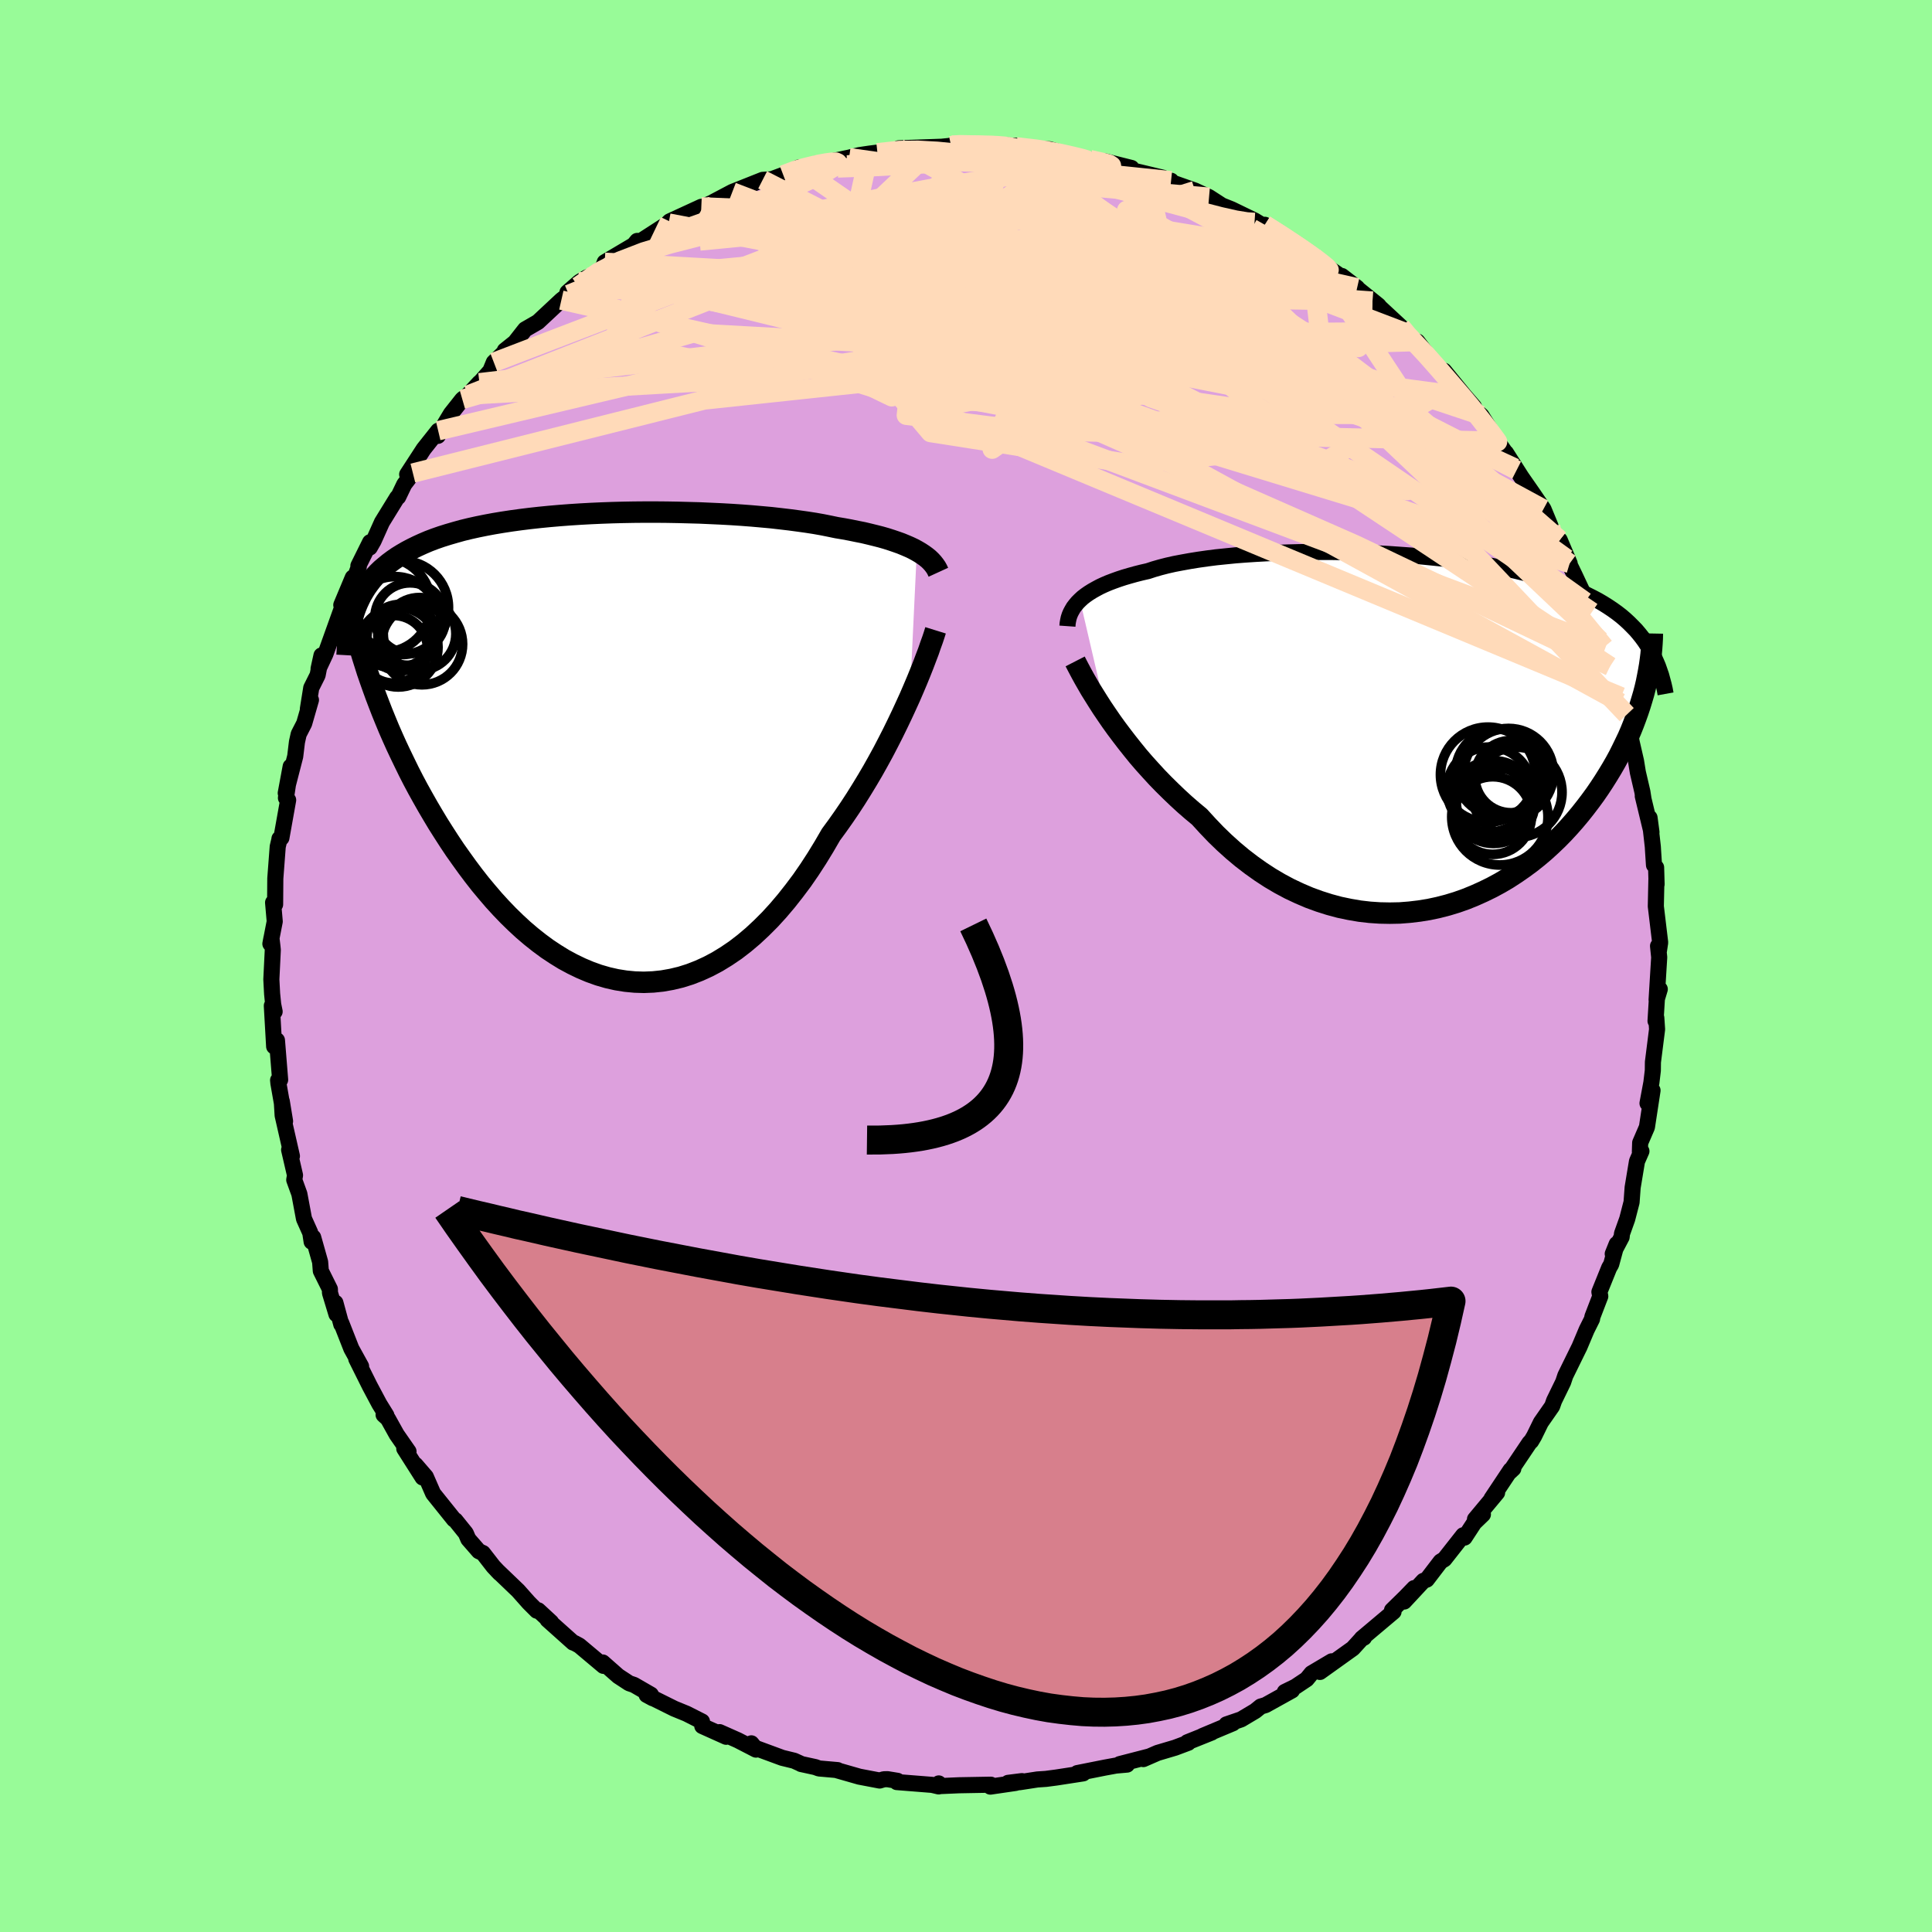<svg viewBox="-100 -100 200 200" xmlns="http://www.w3.org/2000/svg" width="500" height="500" id="face-svg">
    <defs>
      <clipPath id="leftEyeClipPath">
        <polyline points="32.42,-20.27 32.05,-20.47 31.65,-20.66 31.23,-20.84 30.77,-21.03 30.29,-21.2 29.79,-21.37 29.26,-21.54 28.7,-21.7 28.11,-21.85 27.5,-22 26.87,-22.15 26.21,-22.28 25.53,-22.42 24.83,-22.55 24.11,-22.67 23.39,-22.82 22.64,-22.97 21.85,-23.11 21.01,-23.24 20.15,-23.36 19.25,-23.48 18.31,-23.59 17.35,-23.7 16.36,-23.79 15.34,-23.88 14.29,-23.96 13.23,-24.03 12.15,-24.09 11.05,-24.14 9.94,-24.19 8.82,-24.22 7.69,-24.25 6.55,-24.27 5.41,-24.28 4.28,-24.28 3.14,-24.27 2.01,-24.25 0.88,-24.22 -0.23,-24.18 -1.34,-24.13 -2.43,-24.07 -3.51,-24 -4.56,-23.92 -5.6,-23.83 -6.62,-23.73 -7.62,-23.62 -8.59,-23.5 -9.54,-23.37 -10.46,-23.23 -11.36,-23.08 -12.22,-22.92 -13.06,-22.75 -13.87,-22.57 -14.65,-22.38 -15.4,-22.17 -16.12,-21.96 -16.82,-21.74 -17.48,-21.51 -18.11,-21.27 -18.72,-21.01 -19.29,-20.75 -19.84,-20.48 -20.37,-20.2 -20.87,-19.91 -21.34,-19.62 -21.79,-19.31 -22.22,-18.99 -22.62,-18.66 -23.01,-18.33 -23.37,-17.98 -23.7,-17.62 -24.02,-17.25 -24.31,-16.87 -24.59,-16.48 -24.84,-16.08 -25.08,-15.67 -25.29,-15.25 -25.49,-14.82 -25.67,-14.38 -23.59,-5.27 -23.27,-4.43 -22.94,-3.58 -22.59,-2.72 -22.23,-1.85 -21.85,-0.98 -21.45,-0.09 -21.03,0.8 -20.6,1.69 -20.16,2.59 -19.7,3.49 -19.22,4.39 -18.72,5.29 -18.21,6.19 -17.68,7.09 -17.14,7.99 -16.57,8.89 -15.99,9.79 -15.39,10.69 -14.76,11.58 -14.12,12.47 -13.46,13.35 -12.78,14.22 -12.08,15.06 -11.37,15.89 -10.63,16.7 -9.87,17.49 -9.1,18.24 -8.31,18.97 -7.5,19.66 -6.68,20.31 -5.84,20.93 -4.98,21.5 -4.12,22.03 -3.23,22.51 -2.34,22.94 -1.44,23.32 -0.52,23.65 0.41,23.92 1.34,24.13 2.28,24.28 3.22,24.37 4.17,24.4 5.13,24.36 6.08,24.26 7.04,24.09 8,23.86 8.95,23.56 9.9,23.19 10.84,22.76 11.78,22.26 12.71,21.69 13.64,21.06 14.55,20.36 15.45,19.6 16.33,18.78 17.21,17.9 18.06,16.97 18.9,15.98 19.72,14.94 20.53,13.86 21.31,12.73 22.07,11.56 22.81,10.35 23.53,9.11 24.19,8.21 24.84,7.29 25.48,6.35 26.1,5.4 26.7,4.44 27.29,3.47 27.86,2.5 28.41,1.52 28.94,0.55 29.45,-0.43 29.94,-1.39 30.41,-2.35 30.86,-3.29 31.29,-4.22 31.7,-5.12" />
      </clipPath>
      <clipPath id="rightEyeClipPath">
        <polyline points="-34.47,-13.52 -34.2,-13.77 -33.89,-14.01 -33.56,-14.24 -33.21,-14.46 -32.82,-14.68 -32.41,-14.9 -31.96,-15.11 -31.49,-15.31 -30.99,-15.5 -30.46,-15.69 -29.91,-15.87 -29.33,-16.04 -28.72,-16.21 -28.09,-16.37 -27.43,-16.52 -26.82,-16.72 -26.16,-16.91 -25.46,-17.09 -24.71,-17.26 -23.92,-17.41 -23.09,-17.56 -22.22,-17.7 -21.31,-17.83 -20.37,-17.95 -19.39,-18.05 -18.39,-18.15 -17.35,-18.23 -16.29,-18.3 -15.21,-18.36 -14.11,-18.41 -13,-18.45 -11.86,-18.48 -10.72,-18.5 -9.57,-18.5 -8.41,-18.5 -7.25,-18.48 -6.09,-18.45 -4.93,-18.41 -3.78,-18.36 -2.63,-18.3 -1.49,-18.22 -0.37,-18.14 0.74,-18.05 1.84,-17.94 2.92,-17.83 3.98,-17.7 5.01,-17.56 6.03,-17.42 7.02,-17.26 7.99,-17.09 8.93,-16.91 9.84,-16.73 10.72,-16.53 11.58,-16.32 12.41,-16.11 13.21,-15.88 13.98,-15.65 14.72,-15.41 15.43,-15.16 16.12,-14.9 16.77,-14.63 17.4,-14.36 18,-14.07 18.58,-13.78 19.13,-13.49 19.66,-13.18 20.17,-12.86 20.65,-12.54 21.11,-12.21 21.55,-11.87 21.96,-11.52 22.35,-11.16 22.72,-10.79 23.08,-10.42 23.41,-10.03 23.72,-9.64 24.01,-9.24 24.28,-8.83 24.53,-8.41 24.03,-4.41 23.87,-3.8 23.69,-3.19 23.5,-2.57 23.29,-1.94 23.06,-1.3 22.82,-0.66 22.56,-0.01 22.28,0.64 21.97,1.29 21.65,1.95 21.32,2.61 20.96,3.27 20.58,3.93 20.18,4.59 19.76,5.26 19.32,5.93 18.86,6.6 18.37,7.27 17.86,7.94 17.33,8.61 16.77,9.28 16.19,9.94 15.59,10.59 14.96,11.23 14.3,11.86 13.62,12.48 12.91,13.08 12.18,13.66 11.42,14.22 10.64,14.76 9.84,15.28 9.01,15.77 8.16,16.23 7.28,16.66 6.39,17.06 5.48,17.43 4.55,17.76 3.6,18.05 2.63,18.3 1.65,18.51 0.66,18.67 -0.35,18.79 -1.37,18.87 -2.4,18.89 -3.43,18.87 -4.47,18.8 -5.51,18.68 -6.56,18.5 -7.61,18.28 -8.65,18 -9.69,17.67 -10.73,17.29 -11.76,16.85 -12.78,16.37 -13.79,15.83 -14.79,15.24 -15.77,14.6 -16.74,13.91 -17.69,13.18 -18.61,12.41 -19.52,11.59 -20.4,10.74 -21.26,9.84 -22.1,8.92 -22.87,8.28 -23.63,7.62 -24.37,6.94 -25.09,6.25 -25.8,5.55 -26.49,4.84 -27.16,4.11 -27.81,3.39 -28.44,2.66 -29.04,1.92 -29.62,1.19 -30.18,0.46 -30.72,-0.26 -31.23,-0.97 -31.71,-1.67" />
      </clipPath>
      <filter id="fuzzy">
        <feTurbulence id="turbulence" baseFrequency="0.05" numOctaves="3" type="noise" result="noise" />
        <feDisplacementMap in="SourceGraphic" in2="noise" scale="2" />
      </filter>
      <linearGradient id="rainbowGradient" x1="0%" y1="0%" x2="100%" y2="0%">
        <stop offset="0%" style="stop-color: [object Object]; stop-opacity: 1" />
        <stop offset="50%" style="stop-color: [object Object]; stop-opacity: 1" />
        <stop offset="100%" style="stop-color: [object Object]; stop-opacity: 1" />
      </linearGradient>
    </defs>
    <rect x="-100" y="-100" width="100%" height="100%" fill="rgb(152, 251, 152)" />
    <polyline id="faceContour" points="71.76,-0.9 71.49,3.5 71.82,2.4 71.58,2.43 71.38,5.69 71.46,5.37 71.54,6.55 71.11,9.95 71.1,10.82 70.95,12.07 70.55,14.21 71.07,12.88 70.49,16.68 69.79,18.3 69.76,19.24 69.92,19.17 69.46,20.22 69.01,22.93 68.9,24.45 68.45,26.19 67.91,27.7 67.87,28.06 66.95,29.8 67.36,28.78 66.79,30.88 66.58,31.24 65.57,33.74 65.66,34.19 64.84,36.32 64.81,36.54 64.25,37.66 63.5,39.44 63.4,39.64 62.04,42.41 61.82,43.07 60.88,45 60.68,45.57 59.51,47.25 58.81,48.68 58.5,49.2 58.35,49.33 56.32,52.35 56.66,52.03 56.37,52.18 54.4,55.14 54.98,54.52 52.69,57.27 53.51,56.77 52.61,57.64 51.61,59.17 51.47,58.93 49.52,61.41 49.13,61.65 47.7,63.52 47.35,63.65 45.36,65.79 46.39,64.4 45.5,65.32 44.1,66.69 44.26,66.84 40.97,69.61 41.2,69.53 40.95,69.65 40.05,70.64 36.64,73.08 37.86,71.98 35.77,73.22 35.27,73.83 34.1,74.61 33,75.15 33.75,74.99 31.01,76.51 30.51,76.66 29.94,77.12 28.48,77.99 26.96,78.51 27.63,78.39 24.48,79.71 25.43,79.35 22.91,80.36 23.01,80.41 21.65,80.92 19.83,81.46 18.36,82.1 18.97,81.83 15.91,82.62 16.67,82.67 15.53,82.77 14.38,82.98 11.52,83.55 12.13,83.58 9.34,84.01 8.27,84.15 7.39,84.21 5.57,84.49 4.36,84.56 5.79,84.38 5.12,84.57 2.52,84.95 2.57,84.75 -0.73,84.81 -2.56,84.89 -2.82,84.62 -2.83,84.93 -3.5,84.77 -7.16,84.48 -7.09,84.35 -8.13,84.18 -8.5,84.19 -8.94,84.32 -11.04,83.92 -13.45,83.23 -13.29,83.24 -15.22,83.07 -15.6,82.93 -17.07,82.61 -17.15,82.56 -17.79,82.27 -19.02,81.97 -21.84,80.93 -22.22,80.47 -21.74,81.12 -23.62,80.15 -25.51,79.31 -24.83,79.79 -27.3,78.68 -27.33,78.21 -28.93,77.4 -30.2,76.88 -33.06,75.46 -32.43,75.8 -32.62,75.43 -34.37,74.42 -34.87,74.25 -36,73.51 -37.6,72.1 -37.53,72.45 -40.03,70.35 -40.53,70.08 -40.67,70.04 -43.32,67.67 -42.95,67.93 -44.28,66.7 -44.43,66.74 -45.26,65.91 -46.36,64.67 -48.56,62.56 -48.27,62.86 -48.93,62.16 -50.01,60.77 -50.43,60.58 -51.52,59.33 -51.78,58.72 -52.86,57.38 -53.01,57.29 -55.16,54.61 -55.92,52.87 -56.99,51.63 -56.25,52.95 -58.15,49.96 -57.71,50.26 -58.94,48.49 -59.84,46.87 -60.29,46.46 -60,46.52 -60.73,45.34 -61.72,43.48 -63.12,40.67 -62.62,41.44 -63.63,39.61 -64.67,36.96 -64.67,37.1 -65.28,34.86 -65.17,36.05 -65.84,33.84 -65.85,33.45 -66.79,31.56 -66.86,30.64 -67.58,28.09 -67.74,28.54 -67.88,27.62 -68.53,26.17 -69.01,23.6 -69.54,22.14 -69.46,21.66 -70.07,19.03 -69.78,19.68 -70.74,15.47 -70.83,14 -70.49,16.07 -71.18,12.14 -71.21,11.82 -71,11.78 -71.33,7.69 -71.62,8.33 -71.86,4.11 -71.57,4.72 -71.72,3.98 -71.83,2.89 -71.91,1.39 -71.76,-1.66 -71.8,-2.05 -71.9,-2.89 -72.01,-2.3 -71.56,-4.61 -71.73,-6.57 -71.52,-6.37 -71.5,-9.06 -71.25,-12.36 -71.06,-13.16 -71.07,-13.18 -70.87,-13.26 -70.17,-17.18 -70.4,-17.4 -69.91,-20.65 -70.42,-17.9 -69.44,-21.7 -69.26,-23.19 -69.08,-24 -68.51,-25.11 -67.81,-27.54 -68.13,-26.61 -67.78,-28.79 -67.12,-30.11 -66.72,-32.15 -67.02,-30.78 -66.31,-32.3 -64.7,-36.79 -64.08,-38.09 -64.67,-37.37 -63.48,-40.21 -63.42,-39.79 -62.86,-41.31 -62.9,-41.43 -61.69,-43.87 -61.72,-43.32 -61.32,-44.02 -60.46,-45.94 -58.89,-48.49 -58.78,-48.55 -58.15,-49.86 -57.26,-51.03 -57.85,-50.89 -56.14,-53.52 -54.64,-55.41 -54.67,-54.88 -53.84,-56.31 -53.32,-57.17 -52.14,-58.66 -51.56,-59.1 -50.37,-60.38 -51.03,-59.59 -49.24,-61.61 -48.88,-62.49 -47.04,-64.25 -47.74,-63.72 -46.69,-64.56 -45.64,-65.9 -44.31,-66.67 -41.89,-68.93 -41.13,-69.52 -41.26,-69.73 -40.02,-70.81 -39.21,-71.3 -40.16,-70.36 -37.59,-72.31 -37.4,-72.85 -34.23,-74.73 -34.6,-74.38 -34.04,-75.06 -33.66,-75.05 -30.78,-76.91 -31.22,-76.53 -30.68,-77.08 -27.4,-78.59 -27.2,-78.59 -27.05,-78.67 -25.16,-79.53 -26.14,-79.1 -24.19,-80.13 -21.05,-81.38 -20.18,-81.44 -20.65,-81.25 -18.92,-81.89 -17.3,-82.66 -16.48,-82.55 -15.56,-83.04 -15.42,-83.02 -14.11,-83.26 -12.1,-83.68 -11.05,-83.94 -10.04,-84.09 -9.27,-84.19 -9.17,-84.19 -5.7,-84.61 -6.95,-84.65 -2.51,-84.81 -1.54,-84.91 -1.43,-84.97 -1.23,-85.1 0.94,-84.95 1.93,-84.98 4.17,-84.98 2.64,-84.97 5.12,-84.92 4.13,-84.76 6.71,-84.74 7.13,-84.57 8.64,-84.55 9.97,-84.15 10.48,-83.89 12.83,-83.48 15.18,-82.91 14.46,-83.28 17.13,-82.61 15.79,-82.87 16.67,-82.48 18.01,-82.17 20.39,-81.6 21.29,-81.06 21.23,-81.29 21.35,-81.1 23.7,-80.27 25.16,-79.59 26.49,-78.73 27.49,-78.33 29.9,-77.16 31.16,-76.39 30.72,-76.73 30.94,-76.73 33.18,-75.37 33.98,-74.71 35.66,-73.7 36.5,-73.04 35.86,-73.59 37.59,-72.23 39.82,-70.69 40.49,-70.21 38.91,-71.43 42.67,-68.4 42.73,-68.34 42.08,-68.83 42.67,-68.35 45.02,-66.17 45.26,-65.66 47.34,-63.62 46.73,-64.64 48.05,-62.9 50.2,-60.49 50.53,-60.1 49.49,-61.62 51.65,-58.97 52.58,-57.9 52.44,-57.78 53.36,-56.98 55.02,-54.32 55.7,-53.35 56.82,-51.55 55.9,-53.12 57.96,-49.89 57,-51.33 58.67,-48.93 59.78,-47.3 60.52,-45.51 60.57,-45.2 61.27,-44.28 61.46,-44.1 62.49,-41.67 62.18,-42.17 63,-40.48 64.8,-36.65 64.09,-37.72 65.71,-34.61 65.65,-33.69 66.22,-33.02 66.08,-33.04 66.67,-31.02 67.34,-28.66 67.81,-27.87 67.72,-27.26 68.4,-26.02 68.38,-25.92 68.91,-23.18 69.36,-21.22 69.55,-20.05 70.02,-18.03 70.13,-17.32 70.06,-17.59 70.96,-13.85 70.76,-15.35 71.1,-12.34 71.12,-12 71.22,-10.45 71.44,-10.2 71.49,-8.46 71.47,-8.95 71.41,-6.18 71.86,-2.43 71.73,-1.57 71.64,-2.07 71.76,-0.9 71.49,3.5" fill="rgb(221, 160, 221)" stroke="black" stroke-width="1.667" stroke-linejoin="round" filter="url(#fuzzy)" />
    <g transform="translate(46.27 -24.36)">
      <polyline id="rightCountour" points="-34.47,-13.52 -34.2,-13.77 -33.89,-14.01 -33.56,-14.24 -33.21,-14.46 -32.82,-14.68 -32.41,-14.9 -31.96,-15.11 -31.49,-15.31 -30.99,-15.5 -30.46,-15.69 -29.91,-15.87 -29.33,-16.04 -28.72,-16.21 -28.09,-16.37 -27.43,-16.52 -26.82,-16.72 -26.16,-16.91 -25.46,-17.09 -24.71,-17.26 -23.92,-17.41 -23.09,-17.56 -22.22,-17.7 -21.31,-17.83 -20.37,-17.95 -19.39,-18.05 -18.39,-18.15 -17.35,-18.23 -16.29,-18.3 -15.21,-18.36 -14.11,-18.41 -13,-18.45 -11.86,-18.48 -10.72,-18.5 -9.57,-18.5 -8.41,-18.5 -7.25,-18.48 -6.09,-18.45 -4.93,-18.41 -3.78,-18.36 -2.63,-18.3 -1.49,-18.22 -0.37,-18.14 0.74,-18.05 1.84,-17.94 2.92,-17.83 3.98,-17.7 5.01,-17.56 6.03,-17.42 7.02,-17.26 7.99,-17.09 8.93,-16.91 9.84,-16.73 10.72,-16.53 11.58,-16.32 12.41,-16.11 13.21,-15.88 13.98,-15.65 14.72,-15.41 15.43,-15.16 16.12,-14.9 16.77,-14.63 17.4,-14.36 18,-14.07 18.58,-13.78 19.13,-13.49 19.66,-13.18 20.17,-12.86 20.65,-12.54 21.11,-12.21 21.55,-11.87 21.96,-11.52 22.35,-11.16 22.72,-10.79 23.08,-10.42 23.41,-10.03 23.72,-9.64 24.01,-9.24 24.28,-8.83 24.53,-8.41 24.03,-4.41 23.87,-3.8 23.69,-3.19 23.5,-2.57 23.29,-1.94 23.06,-1.3 22.82,-0.66 22.56,-0.01 22.28,0.64 21.97,1.29 21.65,1.95 21.32,2.61 20.96,3.27 20.58,3.93 20.18,4.59 19.76,5.26 19.32,5.93 18.86,6.6 18.37,7.27 17.86,7.94 17.33,8.61 16.77,9.28 16.19,9.94 15.59,10.59 14.96,11.23 14.3,11.86 13.62,12.48 12.91,13.08 12.18,13.66 11.42,14.22 10.64,14.76 9.84,15.28 9.01,15.77 8.16,16.23 7.28,16.66 6.39,17.06 5.48,17.43 4.55,17.76 3.6,18.05 2.63,18.3 1.65,18.51 0.66,18.67 -0.35,18.79 -1.37,18.87 -2.4,18.89 -3.43,18.87 -4.47,18.8 -5.51,18.68 -6.56,18.5 -7.61,18.28 -8.65,18 -9.69,17.67 -10.73,17.29 -11.76,16.85 -12.78,16.37 -13.79,15.83 -14.79,15.24 -15.77,14.6 -16.74,13.91 -17.69,13.18 -18.61,12.41 -19.52,11.59 -20.4,10.74 -21.26,9.84 -22.1,8.92 -22.87,8.28 -23.63,7.62 -24.37,6.94 -25.09,6.25 -25.8,5.55 -26.49,4.84 -27.16,4.11 -27.81,3.39 -28.44,2.66 -29.04,1.92 -29.62,1.19 -30.18,0.46 -30.72,-0.26 -31.23,-0.97 -31.71,-1.67" fill="white" stroke="white" stroke-width="0" stroke-linejoin="round" filter="url(#fuzzy)" />
    </g>
    <g transform="translate(-37.51 -22.71)">
      <polyline id="leftCountour" points="32.42,-20.27 32.05,-20.47 31.65,-20.66 31.23,-20.84 30.77,-21.03 30.29,-21.2 29.79,-21.37 29.26,-21.54 28.7,-21.7 28.11,-21.85 27.5,-22 26.87,-22.15 26.21,-22.28 25.53,-22.42 24.83,-22.55 24.11,-22.67 23.39,-22.82 22.64,-22.97 21.85,-23.11 21.01,-23.24 20.15,-23.36 19.25,-23.48 18.31,-23.59 17.35,-23.7 16.36,-23.79 15.34,-23.88 14.29,-23.96 13.23,-24.03 12.15,-24.09 11.05,-24.14 9.94,-24.19 8.82,-24.22 7.69,-24.25 6.55,-24.27 5.41,-24.28 4.28,-24.28 3.14,-24.27 2.01,-24.25 0.88,-24.22 -0.23,-24.18 -1.34,-24.13 -2.43,-24.07 -3.51,-24 -4.56,-23.92 -5.6,-23.83 -6.62,-23.73 -7.62,-23.62 -8.59,-23.5 -9.54,-23.37 -10.46,-23.23 -11.36,-23.08 -12.22,-22.92 -13.06,-22.75 -13.87,-22.57 -14.65,-22.38 -15.4,-22.17 -16.12,-21.96 -16.82,-21.74 -17.48,-21.51 -18.11,-21.27 -18.72,-21.01 -19.29,-20.75 -19.84,-20.48 -20.37,-20.2 -20.87,-19.91 -21.34,-19.62 -21.79,-19.31 -22.22,-18.99 -22.62,-18.66 -23.01,-18.33 -23.37,-17.98 -23.7,-17.62 -24.02,-17.25 -24.31,-16.87 -24.59,-16.48 -24.84,-16.08 -25.08,-15.67 -25.29,-15.25 -25.49,-14.82 -25.67,-14.38 -23.59,-5.27 -23.27,-4.43 -22.94,-3.58 -22.59,-2.72 -22.23,-1.85 -21.85,-0.98 -21.45,-0.09 -21.03,0.8 -20.6,1.69 -20.16,2.59 -19.7,3.49 -19.22,4.39 -18.72,5.29 -18.21,6.19 -17.68,7.09 -17.14,7.99 -16.57,8.89 -15.99,9.79 -15.39,10.69 -14.76,11.58 -14.12,12.47 -13.46,13.35 -12.78,14.22 -12.08,15.06 -11.37,15.89 -10.63,16.7 -9.87,17.49 -9.1,18.24 -8.31,18.97 -7.5,19.66 -6.68,20.31 -5.84,20.93 -4.98,21.5 -4.12,22.03 -3.23,22.51 -2.34,22.94 -1.44,23.32 -0.52,23.65 0.41,23.92 1.34,24.13 2.28,24.28 3.22,24.37 4.17,24.4 5.13,24.36 6.08,24.26 7.04,24.09 8,23.86 8.95,23.56 9.9,23.19 10.84,22.76 11.78,22.26 12.71,21.69 13.64,21.06 14.55,20.36 15.45,19.6 16.33,18.78 17.21,17.9 18.06,16.97 18.9,15.98 19.72,14.94 20.53,13.86 21.31,12.73 22.07,11.56 22.81,10.35 23.53,9.11 24.19,8.21 24.84,7.29 25.48,6.35 26.1,5.4 26.7,4.44 27.29,3.47 27.86,2.5 28.41,1.52 28.94,0.55 29.45,-0.43 29.94,-1.39 30.41,-2.35 30.86,-3.29 31.29,-4.22 31.7,-5.12" fill="white" stroke="white" stroke-width="0" stroke-linejoin="round" filter="url(#fuzzy)" />
    </g>
    <g transform="translate(46.27 -24.36)">
      <polyline id="rightUpper" points="-35.77,-10.82 -35.75,-11.1 -35.7,-11.39 -35.64,-11.67 -35.55,-11.95 -35.43,-12.23 -35.29,-12.49 -35.13,-12.76 -34.93,-13.02 -34.72,-13.27 -34.47,-13.52 -34.2,-13.77 -33.89,-14.01 -33.56,-14.24 -33.21,-14.46 -32.82,-14.68 -32.41,-14.9 -31.96,-15.11 -31.49,-15.31 -30.99,-15.5 -30.46,-15.69 -29.91,-15.87 -29.33,-16.04 -28.72,-16.21 -28.09,-16.37 -27.43,-16.52 -26.82,-16.72 -26.16,-16.91 -25.46,-17.09 -24.71,-17.26 -23.92,-17.41 -23.09,-17.56 -22.22,-17.7 -21.31,-17.83 -20.37,-17.95 -19.39,-18.05 -18.39,-18.15 -17.35,-18.23 -16.29,-18.3 -15.21,-18.36 -14.11,-18.41 -13,-18.45 -11.86,-18.48 -10.72,-18.5 -9.57,-18.5 -8.41,-18.5 -7.25,-18.48 -6.09,-18.45 -4.93,-18.41 -3.78,-18.36 -2.63,-18.3 -1.49,-18.22 -0.37,-18.14 0.74,-18.05 1.84,-17.94 2.92,-17.83 3.98,-17.7 5.01,-17.56 6.03,-17.42 7.02,-17.26 7.99,-17.09 8.93,-16.91 9.84,-16.73 10.72,-16.53 11.58,-16.32 12.41,-16.11 13.21,-15.88 13.98,-15.65 14.72,-15.41 15.43,-15.16 16.12,-14.9 16.77,-14.63 17.4,-14.36 18,-14.07 18.58,-13.78 19.13,-13.49 19.66,-13.18 20.17,-12.86 20.65,-12.54 21.11,-12.21 21.55,-11.87 21.96,-11.52 22.35,-11.16 22.72,-10.79 23.08,-10.42 23.41,-10.03 23.72,-9.64 24.01,-9.24 24.28,-8.83 24.53,-8.41 24.76,-7.98 24.98,-7.55 25.18,-7.11 25.37,-6.66 25.53,-6.2 25.69,-5.74 25.82,-5.26 25.95,-4.78 26.06,-4.3 26.15,-3.81" fill="none" stroke="black" stroke-width="1.667" stroke-linejoin="round" filter="url(#fuzzy)" />
      <polyline id="rightLower" points="-34.97,-7.17 -34.78,-6.8 -34.56,-6.38 -34.31,-5.91 -34.03,-5.4 -33.72,-4.86 -33.38,-4.27 -33,-3.66 -32.6,-3.02 -32.17,-2.35 -31.71,-1.67 -31.23,-0.97 -30.72,-0.26 -30.18,0.46 -29.62,1.19 -29.04,1.92 -28.44,2.66 -27.81,3.39 -27.16,4.11 -26.49,4.84 -25.8,5.55 -25.09,6.25 -24.37,6.94 -23.63,7.62 -22.87,8.28 -22.1,8.92 -21.26,9.84 -20.4,10.74 -19.52,11.59 -18.61,12.41 -17.69,13.18 -16.74,13.91 -15.77,14.6 -14.79,15.24 -13.79,15.83 -12.78,16.37 -11.76,16.85 -10.73,17.29 -9.69,17.67 -8.65,18 -7.61,18.28 -6.56,18.5 -5.51,18.68 -4.47,18.8 -3.43,18.87 -2.4,18.89 -1.37,18.87 -0.35,18.79 0.66,18.67 1.65,18.51 2.63,18.3 3.6,18.05 4.55,17.76 5.48,17.43 6.39,17.06 7.28,16.66 8.16,16.23 9.01,15.77 9.84,15.28 10.64,14.76 11.42,14.22 12.18,13.66 12.91,13.08 13.62,12.48 14.3,11.86 14.96,11.23 15.59,10.59 16.19,9.94 16.77,9.28 17.33,8.61 17.86,7.94 18.37,7.27 18.86,6.6 19.32,5.93 19.76,5.26 20.18,4.59 20.58,3.93 20.96,3.27 21.32,2.61 21.65,1.95 21.97,1.29 22.28,0.64 22.56,-0.01 22.82,-0.66 23.06,-1.3 23.29,-1.94 23.5,-2.57 23.69,-3.19 23.87,-3.8 24.03,-4.41 24.17,-5.01 24.29,-5.61 24.4,-6.19 24.5,-6.77 24.58,-7.34 24.65,-7.9 24.7,-8.45 24.74,-9 24.77,-9.53 24.78,-10.06" fill="none" stroke="black" stroke-width="2.222" stroke-linejoin="round" filter="url(#fuzzy)" />
      <circle r="3.74" cx="10.156" cy="4.76" stroke="black" fill="none" stroke-width="1.0" filter="url(#fuzzy)" clip-path="url(#rightEyeClipPath)" /><circle r="4.92" cx="7.766" cy="4.55" stroke="black" fill="none" stroke-width="1.0" filter="url(#fuzzy)" clip-path="url(#rightEyeClipPath)" /><circle r="4.4" cx="7.926" cy="6.09" stroke="black" fill="none" stroke-width="1.0" filter="url(#fuzzy)" clip-path="url(#rightEyeClipPath)" /><circle r="4.664" cx="10.766" cy="6.38" stroke="black" fill="none" stroke-width="1.0" filter="url(#fuzzy)" clip-path="url(#rightEyeClipPath)" /><circle r="4.644" cx="9.896" cy="4.41" stroke="black" fill="none" stroke-width="1.0" filter="url(#fuzzy)" clip-path="url(#rightEyeClipPath)" /><circle r="4.02" cx="8.256" cy="8.785" stroke="black" fill="none" stroke-width="1.0" filter="url(#fuzzy)" clip-path="url(#rightEyeClipPath)" /><circle r="4.468" cx="8.881" cy="4.325" stroke="black" fill="none" stroke-width="1.0" filter="url(#fuzzy)" clip-path="url(#rightEyeClipPath)" /><circle r="4.286" cx="8.341" cy="7.39" stroke="black" fill="none" stroke-width="1.0" filter="url(#fuzzy)" clip-path="url(#rightEyeClipPath)" /><circle r="4.98" cx="8.996" cy="8.925" stroke="black" fill="none" stroke-width="1.0" filter="url(#fuzzy)" clip-path="url(#rightEyeClipPath)" /><circle r="3.732" cx="8.211" cy="7.345" stroke="black" fill="none" stroke-width="1.0" filter="url(#fuzzy)" clip-path="url(#rightEyeClipPath)" />
      </g>
    <g transform="translate(-37.51 -22.71)">
      <polyline id="leftUpper" points="34.65,-18.05 34.54,-18.29 34.41,-18.53 34.25,-18.76 34.07,-18.99 33.86,-19.22 33.63,-19.44 33.37,-19.65 33.08,-19.86 32.76,-20.07 32.42,-20.27 32.05,-20.47 31.65,-20.66 31.23,-20.84 30.77,-21.03 30.29,-21.2 29.79,-21.37 29.26,-21.54 28.7,-21.7 28.11,-21.85 27.5,-22 26.87,-22.15 26.21,-22.28 25.53,-22.42 24.83,-22.55 24.11,-22.67 23.39,-22.82 22.64,-22.97 21.85,-23.11 21.01,-23.24 20.15,-23.36 19.25,-23.48 18.31,-23.59 17.35,-23.7 16.36,-23.79 15.34,-23.88 14.29,-23.96 13.23,-24.03 12.15,-24.09 11.05,-24.14 9.94,-24.19 8.82,-24.22 7.69,-24.25 6.55,-24.27 5.41,-24.28 4.28,-24.28 3.14,-24.27 2.01,-24.25 0.88,-24.22 -0.23,-24.18 -1.34,-24.13 -2.43,-24.07 -3.51,-24 -4.56,-23.92 -5.6,-23.83 -6.62,-23.73 -7.62,-23.62 -8.59,-23.5 -9.54,-23.37 -10.46,-23.23 -11.36,-23.08 -12.22,-22.92 -13.06,-22.75 -13.87,-22.57 -14.65,-22.38 -15.4,-22.17 -16.12,-21.96 -16.82,-21.74 -17.48,-21.51 -18.11,-21.27 -18.72,-21.01 -19.29,-20.75 -19.84,-20.48 -20.37,-20.2 -20.87,-19.91 -21.34,-19.62 -21.79,-19.31 -22.22,-18.99 -22.62,-18.66 -23.01,-18.33 -23.37,-17.98 -23.7,-17.62 -24.02,-17.25 -24.31,-16.87 -24.59,-16.48 -24.84,-16.08 -25.08,-15.67 -25.29,-15.25 -25.49,-14.82 -25.67,-14.38 -25.83,-13.93 -25.97,-13.47 -26.1,-13 -26.21,-12.52 -26.3,-12.03 -26.38,-11.54 -26.45,-11.03 -26.5,-10.52 -26.53,-9.99 -26.56,-9.46" fill="none" stroke="black" stroke-width="2.222" stroke-linejoin="round" filter="url(#fuzzy)" />
      <polyline id="leftLower" points="34.36,-12.04 34.22,-11.59 34.05,-11.08 33.84,-10.5 33.62,-9.86 33.36,-9.18 33.08,-8.44 32.77,-7.66 32.44,-6.85 32.08,-6 31.7,-5.12 31.29,-4.22 30.86,-3.29 30.41,-2.35 29.94,-1.39 29.45,-0.43 28.94,0.55 28.41,1.52 27.86,2.5 27.29,3.47 26.7,4.44 26.1,5.4 25.48,6.35 24.84,7.29 24.19,8.21 23.53,9.11 22.81,10.35 22.07,11.56 21.31,12.73 20.53,13.86 19.72,14.94 18.9,15.98 18.06,16.97 17.21,17.9 16.33,18.78 15.45,19.6 14.55,20.36 13.64,21.06 12.71,21.69 11.78,22.26 10.84,22.76 9.9,23.19 8.95,23.56 8,23.86 7.04,24.09 6.08,24.26 5.13,24.36 4.17,24.4 3.22,24.37 2.28,24.28 1.34,24.13 0.41,23.92 -0.52,23.65 -1.44,23.32 -2.34,22.94 -3.23,22.51 -4.12,22.03 -4.98,21.5 -5.84,20.93 -6.68,20.31 -7.5,19.66 -8.31,18.97 -9.1,18.24 -9.87,17.49 -10.63,16.7 -11.37,15.89 -12.08,15.06 -12.78,14.22 -13.46,13.35 -14.12,12.47 -14.76,11.58 -15.39,10.69 -15.99,9.79 -16.57,8.89 -17.14,7.99 -17.68,7.09 -18.21,6.19 -18.72,5.29 -19.22,4.39 -19.7,3.49 -20.16,2.59 -20.6,1.69 -21.03,0.8 -21.45,-0.09 -21.85,-0.98 -22.23,-1.85 -22.59,-2.72 -22.94,-3.58 -23.27,-4.43 -23.59,-5.27 -23.89,-6.1 -24.18,-6.92 -24.46,-7.73 -24.71,-8.52 -24.96,-9.31 -25.19,-10.08 -25.4,-10.83 -25.61,-11.58 -25.8,-12.31 -25.98,-13.03" fill="none" stroke="black" stroke-width="2.222" stroke-linejoin="round" filter="url(#fuzzy)" />
      <circle r="4.114" cx="-21.261" cy="-10.287" stroke="black" fill="none" stroke-width="1.0" filter="url(#fuzzy)" clip-path="url(#leftEyeClipPath)" /><circle r="4.908" cx="-22.766" cy="-14.682" stroke="black" fill="none" stroke-width="1.0" filter="url(#fuzzy)" clip-path="url(#leftEyeClipPath)" /><circle r="4.864" cx="-20.926" cy="-14.392" stroke="black" fill="none" stroke-width="1.0" filter="url(#fuzzy)" clip-path="url(#leftEyeClipPath)" /><circle r="3.062" cx="-20.316" cy="-11.482" stroke="black" fill="none" stroke-width="1.0" filter="url(#fuzzy)" clip-path="url(#leftEyeClipPath)" /><circle r="4.208" cx="-18.811" cy="-10.607" stroke="black" fill="none" stroke-width="1.0" filter="url(#fuzzy)" clip-path="url(#leftEyeClipPath)" /><circle r="3.66" cx="-20.031" cy="-13.297" stroke="black" fill="none" stroke-width="1.0" filter="url(#fuzzy)" clip-path="url(#leftEyeClipPath)" /><circle r="4.732" cx="-21.611" cy="-12.867" stroke="black" fill="none" stroke-width="1.0" filter="url(#fuzzy)" clip-path="url(#leftEyeClipPath)" /><circle r="3.44" cx="-21.066" cy="-11.282" stroke="black" fill="none" stroke-width="1.0" filter="url(#fuzzy)" clip-path="url(#leftEyeClipPath)" /><circle r="3.76" cx="-19.056" cy="-11.672" stroke="black" fill="none" stroke-width="1.0" filter="url(#fuzzy)" clip-path="url(#leftEyeClipPath)" /><circle r="3.502" cx="-21.726" cy="-10.077" stroke="black" fill="none" stroke-width="1.0" filter="url(#fuzzy)" clip-path="url(#leftEyeClipPath)" />
    </g>
    <g id="hairs">
      <polyline points="-40.16,-70.36 -38.03,-71.84 -35.81,-72.98 -33.35,-73.93 -30.66,-74.74 -27.69,-75.5 -24.36,-76.28 -20.68,-77.09 -16.7,-77.93 -12.53,-78.78 -8.22,-79.63 -3.82,-80.45 0.69,-81.2 5.31,-81.88 9.98,-82.5" fill="none" stroke="rgb(255, 218, 185)" stroke-width="2" stroke-linejoin="round" filter="url(#fuzzy)" /><polyline points="30.94,-76.73 32.64,-75.65 33.88,-74.83 34.82,-74.2 35.51,-73.7 36.02,-73.3 36.39,-72.97 36.56,-72.74 36.48,-72.64 36.12,-72.7 35.45,-72.91 34.45,-73.29 33.11,-73.85 31.41,-74.57 29.42,-75.44 27.13,-76.49 24.49,-77.77 21.39,-79.33 17.66,-81.2" fill="none" stroke="rgb(255, 218, 185)" stroke-width="2" stroke-linejoin="round" filter="url(#fuzzy)" /><polyline points="30.94,-76.73 32.66,-75.64 33.92,-74.81 34.91,-74.14 35.69,-73.6 36.37,-73.11 36.94,-72.67 37.37,-72.31 37.59,-72.06 37.55,-71.95 37.24,-71.99 36.66,-72.17 35.82,-72.49 34.75,-72.91 33.41,-73.46 31.76,-74.16 29.76,-75.07 27.41,-76.2 24.75,-77.56 21.82,-79.13 18.51,-80.95" fill="none" stroke="rgb(255, 218, 185)" stroke-width="2" stroke-linejoin="round" filter="url(#fuzzy)" /><polyline points="45.02,-66.17 45.7,-65.34 46.62,-64.36 47.6,-63.31 48.62,-62.16 49.62,-61.01 50.54,-59.94 51.39,-58.95 52.17,-58.02 52.9,-57.11 53.58,-56.24 54.18,-55.44 54.66,-54.79 54.96,-54.38 55.03,-54.27 54.86,-54.5 54.45,-55.04 53.84,-55.84 53.04,-56.86 52.11,-58.03 51.18,-59.2" fill="none" stroke="rgb(255, 218, 185)" stroke-width="2" stroke-linejoin="round" filter="url(#fuzzy)" /><polyline points="-1.43,-84.97 -0.66,-85.02 0.55,-85 1.7,-84.98 2.63,-84.96 3.36,-84.92 3.96,-84.87 4.49,-84.8 4.96,-84.71 5.32,-84.59 5.52,-84.45 5.52,-84.28 5.28,-84.09 4.75,-83.9 3.89,-83.72 2.63,-83.55 0.93,-83.4 -1.22,-83.24 -3.78,-83.07 -6.66,-82.9 -9.8,-82.73 -13.28,-82.61" fill="none" stroke="rgb(255, 218, 185)" stroke-width="2" stroke-linejoin="round" filter="url(#fuzzy)" /><polyline points="-18.92,-81.89 -17.65,-82.37 -16.72,-82.64 -15.94,-82.83 -15.21,-83 -14.5,-83.13 -13.89,-83.21 -13.47,-83.22 -13.29,-83.14 -13.37,-82.97 -13.69,-82.7 -14.3,-82.33 -15.24,-81.83 -16.59,-81.18 -18.44,-80.37 -20.84,-79.4 -23.77,-78.26 -27.12,-77.01 -30.67,-75.76" fill="none" stroke="rgb(255, 218, 185)" stroke-width="2" stroke-linejoin="round" filter="url(#fuzzy)" /><polyline points="-1.54,-84.91 -1.27,-84.97 -0.55,-85 0.39,-84.99 1.24,-84.97 1.8,-84.93 2.01,-84.87 1.91,-84.79 1.54,-84.68 0.91,-84.53 -0.05,-84.36 -1.42,-84.14 -3.31,-83.87 -5.77,-83.56 -8.78,-83.24 -12.27,-82.93" fill="none" stroke="rgb(255, 218, 185)" stroke-width="2" stroke-linejoin="round" filter="url(#fuzzy)" /><polyline points="-9.17,-84.19 -6.88,-84.43 -4.98,-84.45 -2.97,-84.34 -0.96,-84.14 1.01,-83.86 3.04,-83.5 5.15,-83.07 7.34,-82.58 9.55,-82.05 11.76,-81.48 13.95,-80.89 16.14,-80.29 18.31,-79.7 20.45,-79.13 22.54,-78.57 24.53,-78.04 26.35,-77.57 27.91,-77.22 29.08,-77.03 29.87,-76.98" fill="none" stroke="rgb(255, 218, 185)" stroke-width="2" stroke-linejoin="round" filter="url(#fuzzy)" /><polyline points="60.52,-45.51 60.57,-45.22 60.41,-45.06 59.89,-45.11 58.95,-45.43 57.56,-46.05 55.7,-47.02 53.34,-48.45 50.38,-50.44 46.73,-53.09 42.28,-56.48 36.97,-60.64 30.78,-65.57 23.78,-71.19 15.96,-77.5" fill="none" stroke="rgb(255, 218, 185)" stroke-width="2" stroke-linejoin="round" filter="url(#fuzzy)" /><polyline points="12.83,-83.48 14.2,-83.17 14.81,-83.01 15.06,-82.85 15.08,-82.64 14.96,-82.37 14.68,-82.06 14.14,-81.71 13.24,-81.34 11.95,-80.93 10.28,-80.48 8.25,-79.97 5.84,-79.42 2.96,-78.82 -0.47,-78.2 -4.53,-77.56 -9.28,-76.94 -14.74,-76.33 -20.88,-75.7 -27.57,-75.05" fill="none" stroke="rgb(255, 218, 185)" stroke-width="2" stroke-linejoin="round" filter="url(#fuzzy)" /><polyline points="5.12,-84.92 5.2,-84.8 6.15,-84.69 7.27,-84.56 8.38,-84.39 9.47,-84.18 10.49,-83.96 11.39,-83.75 12.07,-83.58 12.49,-83.45 12.61,-83.35 12.46,-83.27 12.06,-83.21 11.42,-83.15 10.5,-83.12 9.23,-83.1 7.54,-83.11 5.4,-83.13 2.85,-83.17 -0.07,-83.24 -3.32,-83.37 -6.93,-83.6" fill="none" stroke="rgb(255, 218, 185)" stroke-width="2" stroke-linejoin="round" filter="url(#fuzzy)" /><polyline points="65.65,-33.69 43.15,-55.03 36.82,-60.88 31.67,-66.66 29.02,-70.91 28.95,-72.72 29.93,-72.84 30.66,-72.21 30.72,-71.29 30.5,-69.85 30.88,-67.36 32.32,-63.84 33.01,-60.6 27.8,-59.99 11,-63.3 -13.24,-69.59 -10.04,-84.09" fill="none" stroke="rgb(255, 218, 185)" stroke-width="2" stroke-linejoin="round" filter="url(#fuzzy)" /><polyline points="53.36,-56.98 10.53,-71.27 -5.11,-73.12 -10.75,-69.97 -10.88,-66.91 -10.33,-65.47 -10.88,-64.7 -10.59,-63.31 -6.74,-61 1.07,-58.47 10.14,-56.74 16.24,-56.49 16.21,-57.83 9.87,-60.39 0.27,-63.54 -7.83,-66.52 -10.6,-68.49 -7.71,-68.65 -3.64,-66.6 -6.14,-63.2 -20.08,-61.2 -36.69,-64.55 -30.68,-77.08" fill="none" stroke="rgb(255, 218, 185)" stroke-width="2" stroke-linejoin="round" filter="url(#fuzzy)" /><polyline points="57,-51.33 26.13,-67.04 6.04,-73.38 -0.19,-75.43 -0.11,-74.94 2.45,-72.45 5.93,-68.45 9.14,-63.88 11.6,-59.73 13.88,-56.65 16.95,-54.76 21.02,-53.86 24.87,-53.69 26.27,-54.16 23.39,-55.2 16.31,-56.7 7.71,-58.44 1.83,-60.26 2.04,-62.32 7.93,-65.13 14.47,-69.17 15.17,-74.29 8.73,-79.15 4.98,-81.34 25.16,-79.59" fill="none" stroke="rgb(255, 218, 185)" stroke-width="2" stroke-linejoin="round" filter="url(#fuzzy)" /><polyline points="-17.3,-82.66 7.4,-65.61 1.58,-63.04 4.09,-60.99 10.63,-58.63 12.64,-57.91 8.2,-59.37 0.27,-61.92 -6.36,-64.15 -7.02,-65.27 0.74,-65.33 14.92,-64.81 28.83,-64.18 33.64,-64.2 19.36,-67.35 -30.78,-76.91" fill="none" stroke="rgb(255, 218, 185)" stroke-width="2" stroke-linejoin="round" filter="url(#fuzzy)" /><polyline points="51.65,-58.97 22.84,-62.78 7.01,-56.5 2.71,-53.5 2.96,-54.64 4.38,-57.33 4.8,-60.3 3.53,-63.43 1.65,-66.22 1.08,-67.64 2.97,-67.17 5.81,-65.66 4.89,-65.06 -2.32,-66.8 -2.57,-69.51 42.08,-68.83" fill="none" stroke="rgb(255, 218, 185)" stroke-width="2" stroke-linejoin="round" filter="url(#fuzzy)" /><polyline points="56.82,-51.55 17.74,-69.72 -1.9,-75.9 -4.35,-78.78 -0.15,-80.26 2.93,-80.92 2.08,-80.96 -1.94,-80.44 -6.86,-79.43 -10.35,-78.09 -10.78,-76.51 -7.57,-74.65 -1.24,-72.38 6.59,-69.86 13.57,-67.73 17.6,-66.74 18.03,-67.09 16.37,-68.02 15.02,-68.5 15.05,-68.81 17.16,-70.61 42.08,-68.83" fill="none" stroke="rgb(255, 218, 185)" stroke-width="2" stroke-linejoin="round" filter="url(#fuzzy)" /><polyline points="67.72,-27.26 11.44,-58.08 3.37,-66.65 8.87,-69.24 12.18,-70.04 9.65,-69.5 3.41,-67.92 -2.81,-66.01 -6.35,-64.54 -6.62,-64.04 -4.45,-64.67 -1.02,-66.17 2.8,-67.89 6.2,-69.07 8.17,-69.23 7.81,-68.47 5.4,-67.41 3.28,-66.8 5.11,-67.03 13.04,-67.64 24.88,-67.28 34.42,-64.67 33.54,-63.17 1.93,-84.98" fill="none" stroke="rgb(255, 218, 185)" stroke-width="2" stroke-linejoin="round" filter="url(#fuzzy)" /><polyline points="-54.64,-55.41 -0.53,-68.22 25.78,-67.03 34.53,-64.49 31.59,-65.13 23.14,-68.1 13.77,-71.23 5.7,-73.26 -0.25,-74.05 -3.69,-73.95 -4.56,-73.24 -3.49,-72.08 -1.66,-70.65 0,-69.16 1.62,-67.83 4.25,-66.72 8.85,-65.87 15,-65.51 20.73,-65.94 23.77,-67.07 23.48,-67.85 21.84,-66.74 23.14,-63.46 31.61,-61.75 30.94,-76.73" fill="none" stroke="rgb(255, 218, 185)" stroke-width="2" stroke-linejoin="round" filter="url(#fuzzy)" /><polyline points="61.46,-44.1 45.78,-56.88 21.91,-62.34 3.23,-65.98 -1.74,-68.62 3.05,-70.07 8.9,-70.71 10.13,-71.3 7.16,-71.99 4.77,-71.98 7.73,-70.13 16.86,-66.24 27.8,-62.03 33.6,-60.46 29.44,-62.72 12.94,-65.75 -37.59,-72.31" fill="none" stroke="rgb(255, 218, 185)" stroke-width="2" stroke-linejoin="round" filter="url(#fuzzy)" /><polyline points="5.12,-84.92 31.44,-65.32 22.64,-68.39 6.02,-73.26 -5.65,-75.99 -9.16,-76.7 -7.22,-75.76 -4.39,-73.5 -3.53,-70.49 -4.38,-67.49 -4.74,-65.18 -2.82,-63.87 0.98,-63.46 4.35,-63.64 5.36,-64.32 5.98,-65.53 13.9,-66.11 36.07,-61.03 62.18,-42.17" fill="none" stroke="rgb(255, 218, 185)" stroke-width="2" stroke-linejoin="round" filter="url(#fuzzy)" /><polyline points="-41.13,-69.52 -37.07,-71.19 -26.76,-68.93 -12.27,-65.38 1.47,-63.37 13.37,-62.76 23.72,-62.29 31.8,-61.58 36.18,-61.27 36.04,-62.23 31.97,-64.68 25.65,-68.02 19.12,-71.04 14.17,-72.57 11.78,-72.11 11.62,-70.26 11.75,-68.54 9.74,-68.41 6.34,-69.44 9.56,-68.29 31.26,-59.56 64.8,-36.65" fill="none" stroke="rgb(255, 218, 185)" stroke-width="2" stroke-linejoin="round" filter="url(#fuzzy)" /><polyline points="-50.37,-60.38 -0.41,-66.26 21.7,-63.08 23.64,-61.87 18.06,-62.07 11.51,-62.94 6.46,-64.07 4.23,-64.96 5.3,-65.13 8.35,-64.56 10.44,-63.82 9.01,-63.85 4.02,-65.14 -2.41,-66.99 -8.33,-67.66 -11.1,-65.67 2.21,-60.07 62.49,-41.67" fill="none" stroke="rgb(255, 218, 185)" stroke-width="2" stroke-linejoin="round" filter="url(#fuzzy)" /><polyline points="35.66,-73.7 4.59,-78.81 -11.56,-78 -14.54,-75.77 -12.54,-73.57 -12.25,-72.26 -14.8,-72.37 -17.7,-73.82 -18.34,-75.91 -15.64,-77.6 -9.57,-77.94 -0.27,-76.36 11.83,-73 25.06,-68.8 36.04,-65.32 40.62,-64.03 35.31,-65.08 14.95,-67.07 -40.02,-70.81" fill="none" stroke="rgb(255, 218, 185)" stroke-width="2" stroke-linejoin="round" filter="url(#fuzzy)" /><polyline points="-39.21,-71.3 -7.88,-70.39 6.67,-68.34 7.45,-70.05 7.81,-71.62 12.13,-71.64 18.48,-70.69 23.98,-69.53 27.12,-68.42 27.54,-67.28 25.43,-66.05 21.42,-64.76 16.82,-63.55 13.33,-62.61 12.1,-62.25 12.71,-62.76 13.17,-64.2 11.32,-66.16 6.85,-68.04 2.33,-69.68 1.84,-71.66 6.24,-74.95 8.04,-80.22 2.64,-84.97" fill="none" stroke="rgb(255, 218, 185)" stroke-width="2" stroke-linejoin="round" filter="url(#fuzzy)" /><polyline points="55.02,-54.32 10.44,-55.34 4.62,-57.24 4.79,-62.61 6.38,-67.95 6.67,-71.41 5.05,-72.96 3.03,-73.09 2.2,-72.12 2.79,-70.32 3.89,-68.24 4.4,-66.79 3.73,-66.83 1.96,-68.67 -0.55,-71.83 -3.39,-75.25 -6.28,-77.85 -8.85,-79.06 -10.24,-79.1 -8.79,-78.72 -2.66,-78.48 9.5,-77.23 40.49,-70.21" fill="none" stroke="rgb(255, 218, 185)" stroke-width="2" stroke-linejoin="round" filter="url(#fuzzy)" /><polyline points="-51.56,-59.1 -23.91,-60.67 -0.03,-64.37 4.62,-69.41 1.29,-72.39 0.71,-72.6 5.98,-70.74 14.12,-67.81 20.25,-64.73 21.44,-62.3 18.18,-61.11 13.42,-61.41 10.11,-62.91 9.36,-64.4 11.45,-63.67 19.15,-58.82 37.39,-52.37 50.53,-60.1" fill="none" stroke="rgb(255, 218, 185)" stroke-width="2" stroke-linejoin="round" filter="url(#fuzzy)" /><polyline points="-27.2,-78.59 0.58,-62.44 -7.68,-58.92 -9.98,-60.03 -6.35,-63.36 -1.09,-67.16 3.98,-70.3 8.09,-72.29 10.92,-72.82 13,-71.52 15.21,-68.32 17.51,-64.08 18.35,-60.51 15.9,-59.16 10.91,-59.95 8.63,-60.5 16.37,-57.61 35.85,-50.55 56.2,-43.37 64.09,-37.72" fill="none" stroke="rgb(255, 218, 185)" stroke-width="2" stroke-linejoin="round" filter="url(#fuzzy)" /><polyline points="46.73,-64.64 -4.67,-63.18 0.49,-58.95 18.96,-56.19 29.45,-58.24 28.85,-63.93 22.51,-70 17.08,-73.6 16.59,-73.61 21.09,-70.86 27.69,-67.33 33.11,-64.73 36.02,-63.48 36.55,-63.32 32.6,-65.85 19.25,-74.85 4.13,-84.76" fill="none" stroke="rgb(255, 218, 185)" stroke-width="2" stroke-linejoin="round" filter="url(#fuzzy)" /><polyline points="23.7,-80.27 19.4,-78.9 21.07,-71.17 17.63,-66.1 13.01,-65.07 11.27,-66.26 11.55,-68.05 11.02,-69.5 8.16,-70.08 3.49,-69.52 -1.36,-67.88 -4.91,-65.45 -6.33,-62.72 -5.25,-60.27 -1.47,-58.61 4.76,-58.17 11.88,-59.22 16.63,-61.72 16.05,-64.89 11.55,-66.63 12.18,-63.95 31.62,-54.29 66.67,-31.02" fill="none" stroke="rgb(255, 218, 185)" stroke-width="2" stroke-linejoin="round" filter="url(#fuzzy)" /><polyline points="-51.56,-59.1 -19.31,-71.77 -3.98,-71.55 2.98,-71.07 4.16,-72.12 3.8,-72.44 4.57,-70.86 6,-68.34 5.33,-66.65 0.05,-66.76 -9.4,-68.3 -18.92,-69.98 -22.61,-70.24 -15.35,-67.29 5.94,-58.74 40.32,-43.6 66.67,-31.02" fill="none" stroke="rgb(255, 218, 185)" stroke-width="2" stroke-linejoin="round" filter="url(#fuzzy)" /><polyline points="-12.1,-83.68 -5.37,-82.73 -11.05,-77.36 -13.18,-71.27 -7.51,-66.82 1.81,-64.51 9.84,-64.18 14.31,-65.38 15.57,-67.25 15.29,-68.72 15.05,-68.99 15.32,-68.07 15.27,-66.69 13.36,-65.82 8.53,-65.98 1.2,-67 -6.37,-68.41 -10.73,-70.02 -9.19,-72.25 -2.46,-75.64 4.57,-79.76 8.91,-82.57 21.23,-81.29" fill="none" stroke="rgb(255, 218, 185)" stroke-width="2" stroke-linejoin="round" filter="url(#fuzzy)" /><polyline points="45.26,-65.66 32.4,-65.57 19.89,-68.73 14.76,-69.61 7.42,-69.27 -4.29,-68.94 -16.07,-69.12 -23.18,-69.91 -23.95,-71 -19.88,-71.73 -14.08,-71.38 -9.27,-69.47 -6.57,-65.98 -5.64,-61.58 -6.07,-57.96 -6.18,-57.01 6.64,-55.37 66.22,-33.02" fill="none" stroke="rgb(255, 218, 185)" stroke-width="2" stroke-linejoin="round" filter="url(#fuzzy)" /><polyline points="-40.02,-70.81 -1.55,-74.46 1.67,-74.12 -0.83,-72.8 -2.12,-71.34 -2.95,-69.7 -3.26,-67.95 -1.71,-66.14 2.38,-64.37 8.02,-62.87 13.22,-62 16.42,-61.99 17.31,-62.78 16.59,-64.12 15.26,-65.78 14.17,-67.62 14.02,-69.32 15.26,-70.2 18.34,-69.09 25.12,-64.57 37.44,-58.57 35.66,-73.7" fill="none" stroke="rgb(255, 218, 185)" stroke-width="2" stroke-linejoin="round" filter="url(#fuzzy)" /><polyline points="67.81,-27.87 1.24,-55.59 -17.57,-63.44 -17.84,-64.3 -16.28,-63.52 -17.31,-63.2 -19.96,-63.62 -22.5,-64.18 -23.37,-64.23 -21.24,-63.49 -15.73,-62.24 -8.26,-61.18 -1.88,-60.95 0.15,-61.83 -3.46,-63.59 -10.81,-65.73 -17.51,-67.75 -18.96,-69.15 -12.98,-69.25 -1.08,-68.02 10.8,-67.96 11.18,-74.59 -6.95,-84.65" fill="none" stroke="rgb(255, 218, 185)" stroke-width="2" stroke-linejoin="round" filter="url(#fuzzy)" /><polyline points="-40.16,-70.36 1.29,-75.23 12.69,-75.12 13.83,-72.59 15.16,-69.28 16.43,-66.74 14.66,-65.44 9.49,-65.06 3.25,-65.15 -1.32,-65.4 -3.06,-65.55 -2.49,-65.33 -0.7,-64.49 1.84,-63.04 5.51,-61.36 10.79,-60.19 17.32,-60.32 23.38,-62.13 26.85,-65.13 27.64,-67.41 30.68,-65.26 44.55,-54.99 62.49,-41.67" fill="none" stroke="rgb(255, 218, 185)" stroke-width="2" stroke-linejoin="round" filter="url(#fuzzy)" /><polyline points="-27.2,-78.59 8.88,-66.41 0.77,-67.01 -6.66,-68.76 -3.57,-69.19 5.58,-67.84 13.75,-65.49 16.67,-63.17 14.05,-61.36 8.12,-59.95 1.65,-58.71 -3.39,-57.7 -5.98,-57.35 -5.81,-58.01 -3.03,-59.58 1.77,-61.39 7.56,-62.61 12.35,-62.92 12.07,-62.59 0.5,-61.54 -27.11,-58.59 -57.26,-51.03" fill="none" stroke="rgb(255, 218, 185)" stroke-width="2" stroke-linejoin="round" filter="url(#fuzzy)" /><polyline points="-40.16,-70.36 -30.37,-69.56 -6.03,-65.02 16.34,-60.13 29.49,-56.84 33.83,-55.55 32.77,-56.17 29.53,-58.34 25.65,-61.43 21.38,-64.68 16.69,-67.53 12.1,-69.79 8.6,-71.52 7.1,-72.89 7.9,-73.94 10.69,-74.58 14.72,-74.75 19.02,-74.58 22.36,-74.36 23.59,-74.35 22.5,-74.46 20.6,-74.03 18.99,-72.17 9.52,-69.36 -40.02,-70.81" fill="none" stroke="rgb(255, 218, 185)" stroke-width="2" stroke-linejoin="round" filter="url(#fuzzy)" /><polyline points="-48.88,-62.49 -15.61,-75.24 0.95,-78.48 4.64,-77.05 2.64,-72.84 1.34,-67.88 2.91,-64.28 5.67,-63.32 7.19,-64.88 6.79,-67.76 5.82,-70.46 6.41,-71.81 10.08,-71.28 17.14,-68.9 26.48,-65.22 35.84,-61.37 42.33,-58.97 43.24,-59.66 37.29,-64.16 26.64,-71.03 21.08,-74.9 45.26,-65.66" fill="none" stroke="rgb(255, 218, 185)" stroke-width="2" stroke-linejoin="round" filter="url(#fuzzy)" /><polyline points="61.27,-44.28 46.77,-56.93 26.42,-62.64 4.98,-66.46 -8.39,-67.28 -10.43,-65.65 -3.76,-63.53 6.18,-62.64 14.88,-63.55 20.59,-65.72 23.68,-68.19 24.96,-70.26 24.93,-71.76 24.18,-72.89 23.71,-73.85 23.95,-74.75 22.21,-75.72 10.14,-77 -27.4,-78.59" fill="none" stroke="rgb(255, 218, 185)" stroke-width="2" stroke-linejoin="round" filter="url(#fuzzy)" /><polyline points="-24.19,-80.13 14.49,-65.27 13.04,-67.46 10.46,-70.01 10.95,-71.37 11.47,-72.13 11.27,-72.52 11.04,-72.75 11,-73.1 10.69,-73.76 9.68,-74.61 8.03,-75.26 6.33,-75.13 5.68,-73.59 7.11,-70.26 10.58,-65.47 14.11,-60.66 14.94,-58.19 13.46,-59.84 15.37,-64.73 22.09,-70.29 4.17,-84.98" fill="none" stroke="rgb(255, 218, 185)" stroke-width="2" stroke-linejoin="round" filter="url(#fuzzy)" /><polyline points="-37.4,-72.85 -15.32,-71.61 5.47,-67.86 17.8,-65.38 23.08,-65.86 22.79,-69.03 18.98,-73.19 13.47,-76.56 7.39,-78.16 1.63,-77.78 -2.72,-75.79 -4.55,-72.88 -3.3,-69.85 0.66,-67.28 6.11,-65.35 11.67,-63.68 16.54,-61.57 21.08,-58.58 26.62,-54.96 34.25,-51.64 42.56,-49.55 45.69,-49.22 32.27,-54.1 -21.05,-81.38" fill="none" stroke="rgb(255, 218, 185)" stroke-width="2" stroke-linejoin="round" filter="url(#fuzzy)" /><polyline points="-41.13,-69.52 -2.57,-57.71 -4.34,-57.51 -1.42,-59.86 5.2,-64.04 10.08,-69.25 12.28,-73.63 13.44,-75.74 15.21,-75.3 18.06,-73.01 21.13,-70.1 22.82,-67.94 22.14,-67.47 20.76,-68.16 23.81,-67.18 36.22,-60.45 54.83,-46.73 66.08,-33.04" fill="none" stroke="rgb(255, 218, 185)" stroke-width="2" stroke-linejoin="round" filter="url(#fuzzy)" /><polyline points="59.78,-47.3 30.78,-63.01 11.43,-71.56 7.88,-74.99 11.38,-74.55 16.33,-71.84 21.39,-68.21 26.42,-64.7 30.61,-62.22 32.61,-61.48 31.68,-62.45 28.62,-64.04 25.34,-64.52 23.21,-62.93 21.34,-60.15 16.76,-58.71 7.06,-60.53 -7.67,-64.39 -28.23,-65.53 -52.14,-58.66" fill="none" stroke="rgb(255, 218, 185)" stroke-width="2" stroke-linejoin="round" filter="url(#fuzzy)" /><polyline points="-27.05,-78.67 -2.22,-70.4 7.33,-62.89 20.41,-58.88 32.49,-57.11 39.93,-57.1 41.65,-59.04 38.33,-62.85 31.85,-67.76 24.66,-72.65 19.06,-76.39 16.63,-78.23 17.97,-77.82 22.7,-75.15 29.42,-70.52 35.7,-64.57 38.07,-58.41 32.7,-53.56 17.34,-51.93 -3.67,-55.22 -10.5,-63.31 35.86,-73.59" fill="none" stroke="rgb(255, 218, 185)" stroke-width="2" stroke-linejoin="round" filter="url(#fuzzy)" /><polyline points="-41.89,-68.93 9.35,-57.34 13.9,-63.81 12.5,-67.93 12.42,-68.84 15.03,-68.06 20,-66.62 25.34,-65.43 28.82,-65.17 29.56,-65.97 28.32,-67.4 26.53,-68.87 25.03,-69.99 23.48,-70.74 20.72,-71.24 15.94,-71.55 9.88,-71.41 5.65,-70.36 8.22,-67.88 22.08,-63.35 45.25,-55.36 61.46,-44.1" fill="none" stroke="rgb(255, 218, 185)" stroke-width="2" stroke-linejoin="round" filter="url(#fuzzy)" /><polyline points="35.86,-73.59 46.88,-56.87 39.67,-57.19 31.86,-59.67 25.02,-62.11 15.36,-64.39 2.03,-66.06 -11.48,-67.25 -20.05,-68.89 -20.38,-71.7 -12.95,-75.17 -1.25,-77.75 10.65,-77.9 20.73,-74.92 31.55,-67.25 61.46,-44.1" fill="none" stroke="rgb(255, 218, 185)" stroke-width="2" stroke-linejoin="round" filter="url(#fuzzy)" /><polyline points="68.4,-26.02 52.47,-42.84 31.94,-54.89 20.92,-58.6 15.01,-59.75 8.77,-62.25 1.94,-66.7 -3.19,-71.95 -5.14,-76.57 -4.33,-79.67 -2.68,-80.99 -2.52,-80.49 -4.62,-77.99 -5.64,-73.2 2.23,-66.85 23.46,-63.56 30.94,-76.73" fill="none" stroke="rgb(255, 218, 185)" stroke-width="2" stroke-linejoin="round" filter="url(#fuzzy)" />
    </g>
    
        <g id="lineNose">
        <path d="M -10.25,18.02 Q 11.76, 18.285 0.755, -4.256" fill="none" stroke="black" stroke-width="3" stroke-linejoin="round" filter="url(#fuzzy)"></path>
        </g>
      
    <g id="mouth">
      <polyline points="-53.7,25.21 -52.55,26.88 -51.39,28.52 -50.23,30.14 -49.06,31.75 -47.88,33.33 -46.69,34.89 -45.5,36.43 -44.3,37.95 -43.09,39.44 -41.89,40.91 -40.67,42.36 -39.45,43.78 -38.23,45.18 -37,46.56 -35.77,47.91 -34.53,49.23 -33.29,50.53 -32.05,51.8 -30.8,53.05 -29.55,54.27 -28.3,55.46 -27.05,56.63 -25.8,57.76 -24.55,58.87 -23.29,59.95 -22.04,61 -20.78,62.02 -19.53,63.02 -18.27,63.98 -17.02,64.91 -15.76,65.81 -14.51,66.68 -13.26,67.52 -12.01,68.33 -10.77,69.1 -9.52,69.84 -8.28,70.55 -7.04,71.22 -5.81,71.87 -4.58,72.47 -3.35,73.05 -2.13,73.58 -0.91,74.09 0.3,74.55 1.51,74.98 2.71,75.38 3.9,75.74 5.09,76.06 6.27,76.34 7.45,76.59 8.62,76.8 9.78,76.96 10.93,77.09 12.08,77.19 13.21,77.24 14.34,77.25 15.46,77.22 16.57,77.15 17.67,77.04 18.76,76.89 19.84,76.69 20.91,76.46 21.97,76.18 23.01,75.86 24.05,75.49 25.07,75.08 26.08,74.63 27.08,74.13 28.07,73.59 29.04,73 30,72.37 30.95,71.69 31.88,70.97 32.8,70.2 33.7,69.38 34.59,68.51 35.46,67.6 36.32,66.64 37.16,65.63 37.99,64.57 38.8,63.46 39.59,62.3 40.37,61.1 41.13,59.84 41.87,58.53 42.59,57.17 43.3,55.76 43.98,54.3 44.65,52.78 45.3,51.22 45.92,49.6 46.53,47.92 47.12,46.2 47.69,44.42 48.24,42.58 48.76,40.69 49.27,38.75 49.75,36.75 50.21,34.69 50.21,34.69 49.17,34.81 48.13,34.93 47.09,35.04 46.05,35.14 45.02,35.24 43.98,35.33 42.94,35.42 41.9,35.5 40.86,35.58 39.82,35.65 38.78,35.71 37.74,35.77 36.7,35.83 35.66,35.88 34.62,35.93 33.59,35.97 32.55,36 31.51,36.03 30.47,36.06 29.43,36.08 28.39,36.09 27.35,36.11 26.31,36.11 25.27,36.11 24.23,36.11 23.19,36.1 22.16,36.09 21.12,36.07 20.08,36.05 19.04,36.02 18,35.99 16.96,35.95 15.92,35.91 14.88,35.87 13.84,35.82 12.8,35.77 11.76,35.71 10.72,35.65 9.69,35.58 8.65,35.51 7.61,35.44 6.57,35.36 5.53,35.28 4.49,35.19 3.45,35.1 2.41,35.01 1.37,34.91 0.33,34.81 -0.71,34.7 -1.74,34.59 -2.78,34.48 -3.82,34.36 -4.86,34.24 -5.9,34.11 -6.94,33.98 -7.98,33.85 -9.02,33.72 -10.06,33.58 -11.1,33.44 -12.14,33.29 -13.17,33.14 -14.21,32.99 -15.25,32.83 -16.29,32.67 -17.33,32.51 -18.37,32.34 -19.41,32.17 -20.45,32 -21.49,31.83 -22.53,31.65 -23.57,31.47 -24.6,31.28 -25.64,31.09 -26.68,30.9 -27.72,30.71 -28.76,30.51 -29.8,30.31 -30.84,30.11 -31.88,29.91 -32.92,29.7 -33.96,29.49 -35,29.28 -36.04,29.06 -37.07,28.84 -38.11,28.62 -39.15,28.4 -40.19,28.18 -41.23,27.95 -42.27,27.72 -43.31,27.49 -44.35,27.25 -45.39,27.01 -46.43,26.78 -47.47,26.53 -48.5,26.29 -49.54,26.04 -50.58,25.8 -51.62,25.55 -52.66,25.3" fill="rgb(215,127,140)" stroke="black" stroke-width="3" stroke-linejoin="round" filter="url(#fuzzy)" />
    </g>
  </svg>